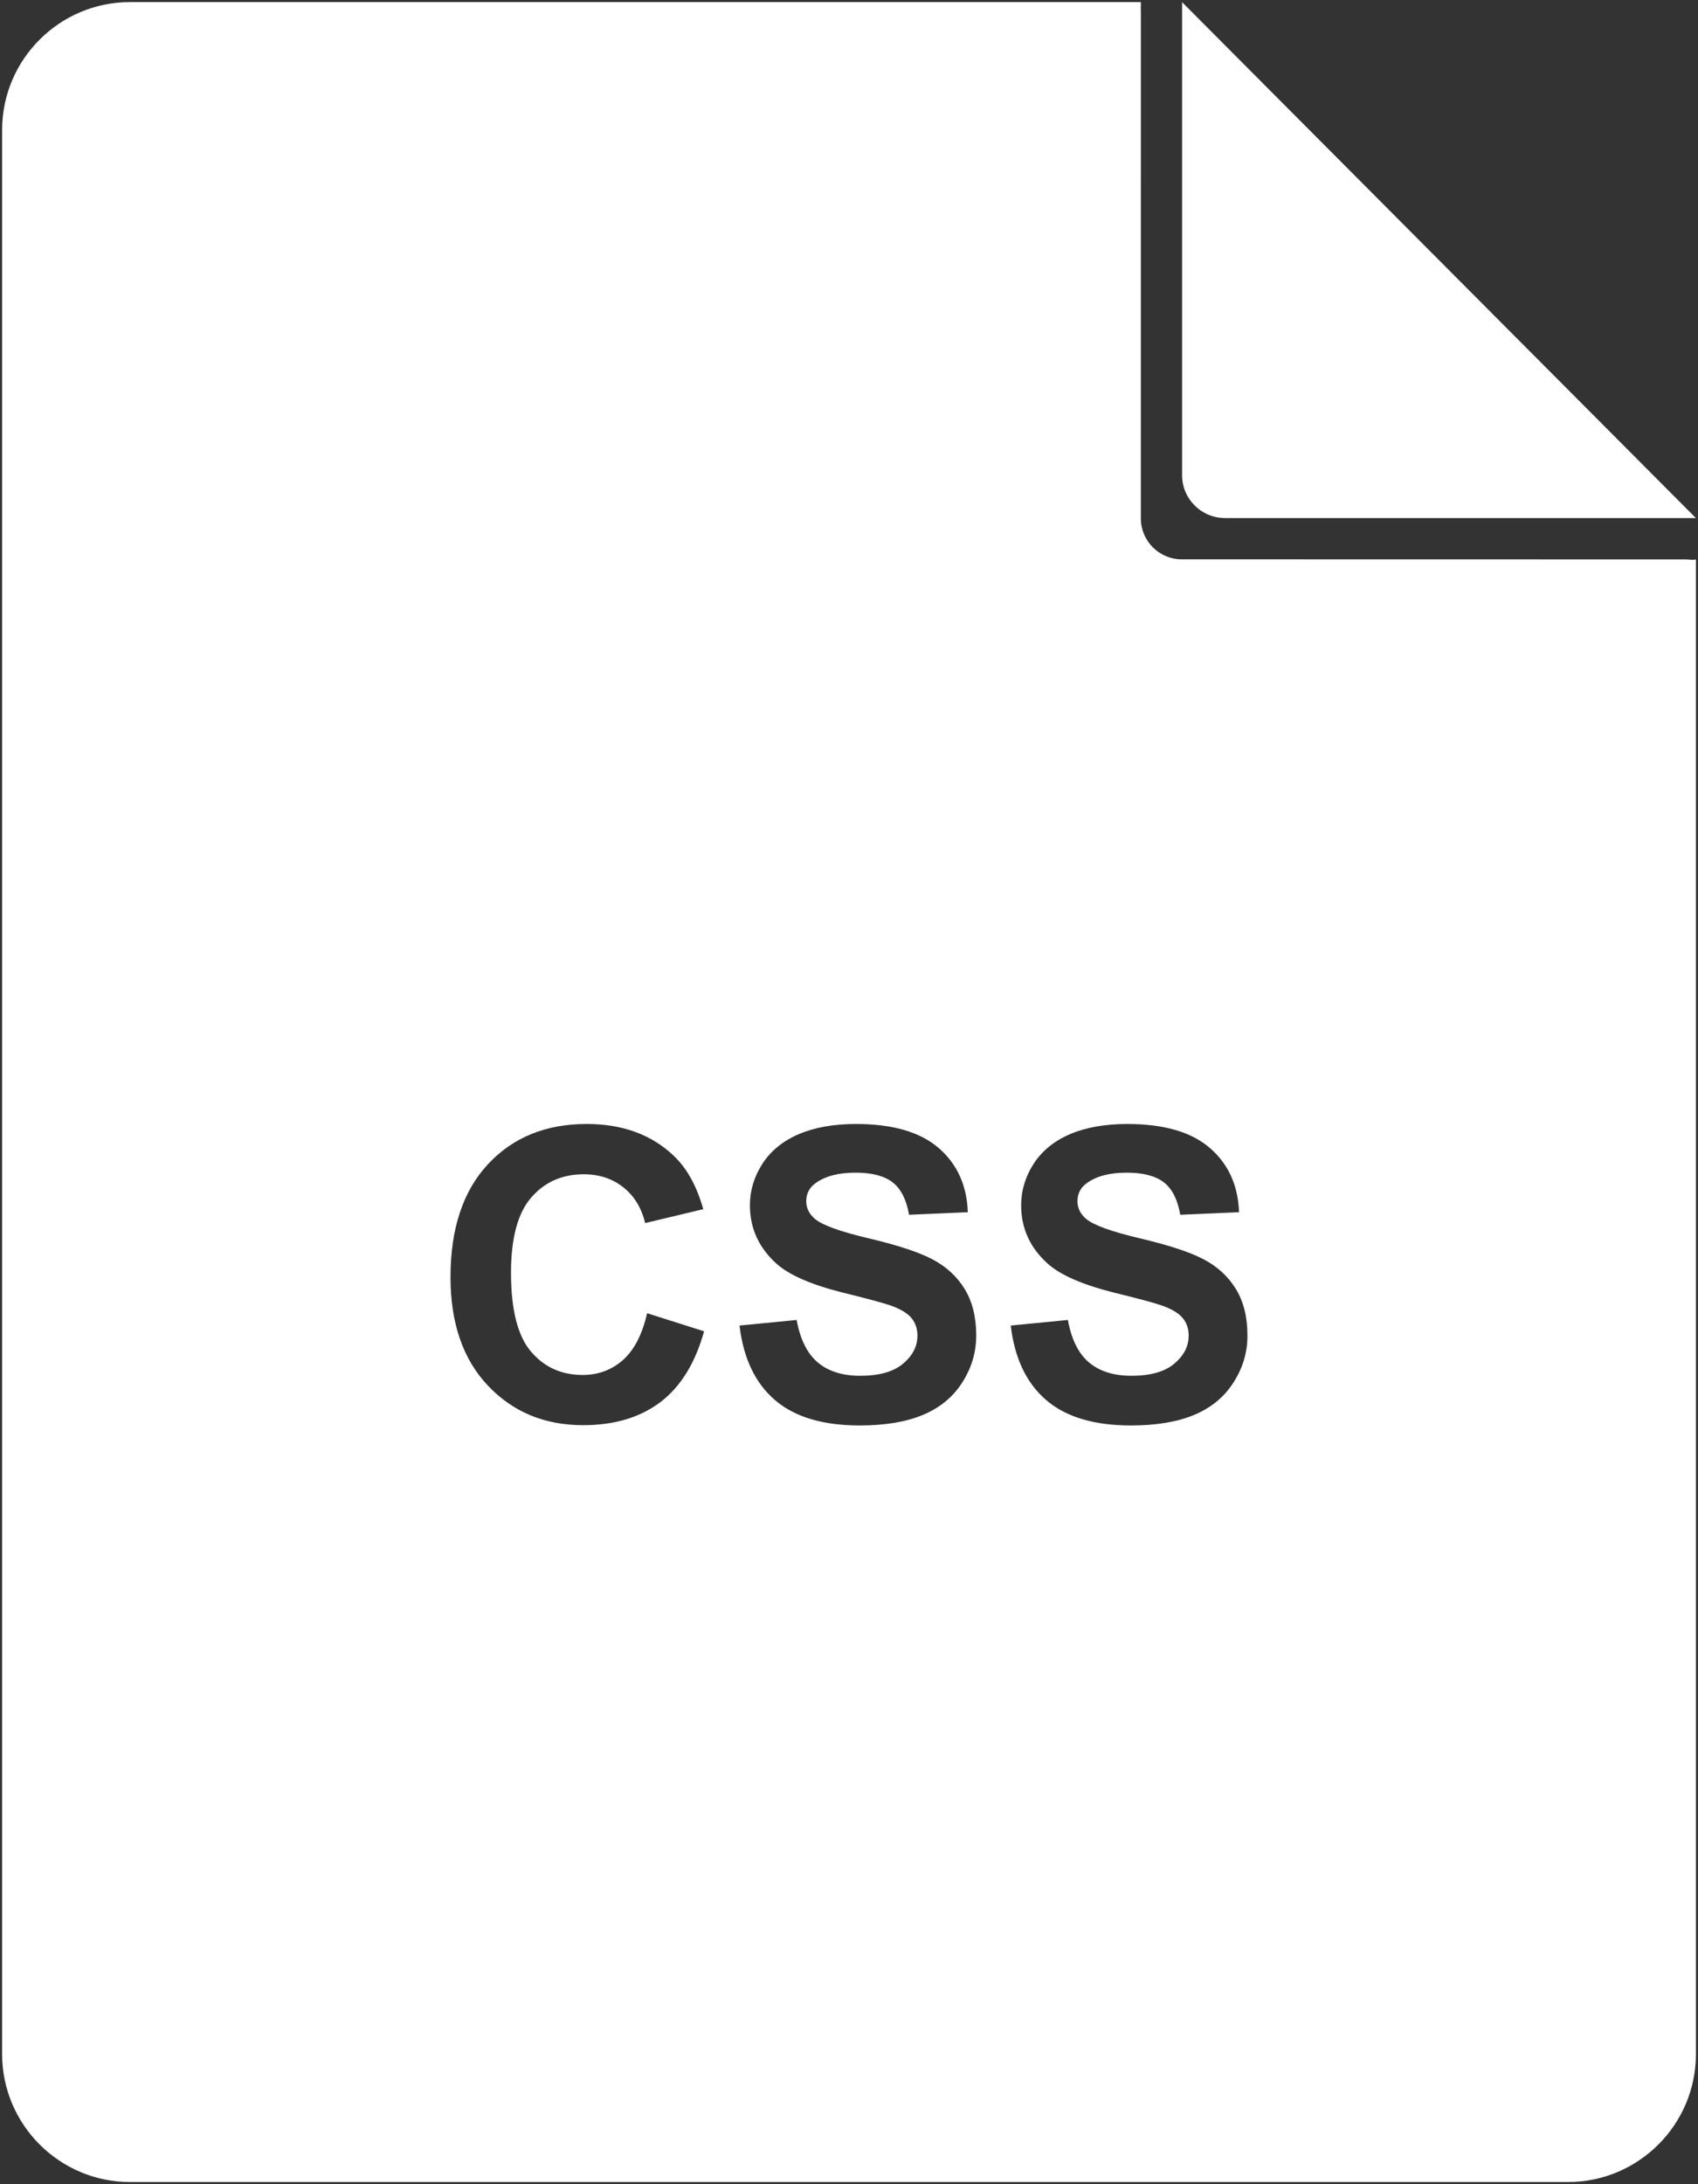 <svg width="434" height="558" viewBox="0 0 434 558" fill="none" xmlns="http://www.w3.org/2000/svg">
<rect x="0" y="0" width="434" height="558" fill="#333333" stroke="none"/>
<path d="M313.13 132.35H433.46L302.14 0.56V121.45C302.144 127.465 307.066 132.345 313.132 132.345L313.13 132.35Z" fill="white"/>
<path d="M431.01 142.92H430.869L302.049 142.896C296.288 142.896 291.596 138.205 291.596 132.443L291.6 2.963C291.6 2.428 291.53 1.959 291.6 1.448C291.647 1.143 291.553 0.842 291.6 0.538H33.21C15.222 0.538 0.542 15.19 0.542 33.206V524.776C0.542 542.764 15.218 557.444 33.21 557.444H400.8C418.788 557.444 433.468 542.768 433.468 524.776V142.926C432.652 143.133 431.855 142.926 431.015 142.926L431.01 142.92ZM168.81 358.19C163.607 362.131 157.025 364.092 149.048 364.092C139.177 364.092 131.06 360.709 124.689 353.967C118.318 347.225 115.146 337.983 115.146 326.272C115.146 313.881 118.341 304.268 124.736 297.409C131.13 290.55 139.529 287.143 149.959 287.143C159.06 287.143 166.455 289.827 172.15 295.217C175.533 298.389 178.076 302.963 179.755 308.912L164.892 312.459C163.982 308.631 162.162 305.6 159.361 303.358C156.56 301.119 153.177 299.998 149.185 299.998C143.677 299.998 139.197 301.983 135.767 305.947C132.337 309.912 130.611 316.306 130.611 325.174C130.611 334.577 132.314 341.276 135.697 345.264C139.08 349.252 143.466 351.26 148.904 351.26C152.892 351.26 156.326 349.999 159.216 347.456C162.087 344.913 164.161 340.921 165.399 335.487L179.958 340.108C177.701 348.229 173.99 354.249 168.81 358.19L168.81 358.19ZM245.974 353.151C243.595 356.885 240.259 359.639 235.915 361.459C231.575 363.28 226.184 364.166 219.724 364.166C210.322 364.166 203.087 361.994 198.048 357.655C193.009 353.315 189.997 346.967 189.017 338.639L203.622 337.217C204.508 342.115 206.282 345.732 208.966 348.022C211.649 350.307 215.29 351.475 219.864 351.475C224.692 351.475 228.356 350.447 230.805 348.397C233.254 346.342 234.492 343.963 234.492 341.209C234.492 339.459 233.98 337.944 232.953 336.705C231.926 335.467 230.129 334.397 227.539 333.486C225.789 332.881 221.777 331.783 215.5 330.244C207.449 328.236 201.805 325.787 198.535 322.893C193.961 318.811 191.675 313.815 191.675 307.913C191.675 304.131 192.75 300.585 194.894 297.272C197.043 293.983 200.144 291.463 204.179 289.736C208.215 288.01 213.094 287.147 218.831 287.147C228.163 287.147 235.186 289.201 239.925 293.283C244.64 297.365 247.136 302.85 247.367 309.685L232.34 310.338C231.688 306.51 230.309 303.76 228.211 302.099C226.109 300.443 222.914 299.58 218.691 299.58C214.328 299.58 210.898 300.467 208.449 302.264C206.864 303.408 206.071 304.947 206.071 306.885C206.071 308.635 206.817 310.15 208.309 311.412C210.199 312.998 214.797 314.654 222.121 316.381C229.426 318.107 234.836 319.881 238.336 321.725C241.836 323.568 244.59 326.088 246.551 329.283C248.512 332.478 249.515 336.424 249.515 341.135C249.519 345.428 248.351 349.42 245.972 353.151L245.974 353.151ZM315.298 353.151C312.919 356.885 309.583 359.639 305.239 361.459C300.899 363.28 295.508 364.166 289.048 364.166C279.646 364.166 272.411 361.994 267.372 357.655C262.333 353.315 259.321 346.967 258.341 338.639L272.946 337.217C273.832 342.115 275.606 345.732 278.29 348.022C280.973 350.307 284.614 351.475 289.188 351.475C294.016 351.475 297.68 350.447 300.129 348.397C302.578 346.342 303.816 343.963 303.816 341.209C303.816 339.459 303.304 337.944 302.277 336.705C301.25 335.467 299.453 334.397 296.863 333.486C295.113 332.881 291.101 331.783 284.824 330.244C276.773 328.236 271.129 325.787 267.859 322.893C263.285 318.811 260.999 313.815 260.999 307.913C260.999 304.131 262.074 300.585 264.218 297.272C266.367 293.983 269.468 291.463 273.503 289.736C277.539 288.01 282.441 287.147 288.155 287.147C297.487 287.147 304.534 289.201 309.249 293.283C313.964 297.365 316.46 302.85 316.691 309.685L301.664 310.338C301.012 306.51 299.633 303.76 297.535 302.099C295.433 300.443 292.238 299.58 288.015 299.58C283.652 299.58 280.222 300.467 277.773 302.264C276.188 303.408 275.395 304.947 275.395 306.885C275.395 308.635 276.141 310.15 277.633 311.412C279.523 312.998 284.121 314.654 291.445 316.381C298.75 318.107 304.16 319.881 307.66 321.725C311.16 323.568 313.914 326.088 315.875 329.283C317.836 332.478 318.839 336.424 318.839 341.135C318.867 345.428 317.675 349.42 315.296 353.151L315.298 353.151Z" fill="white"/>
</svg>
